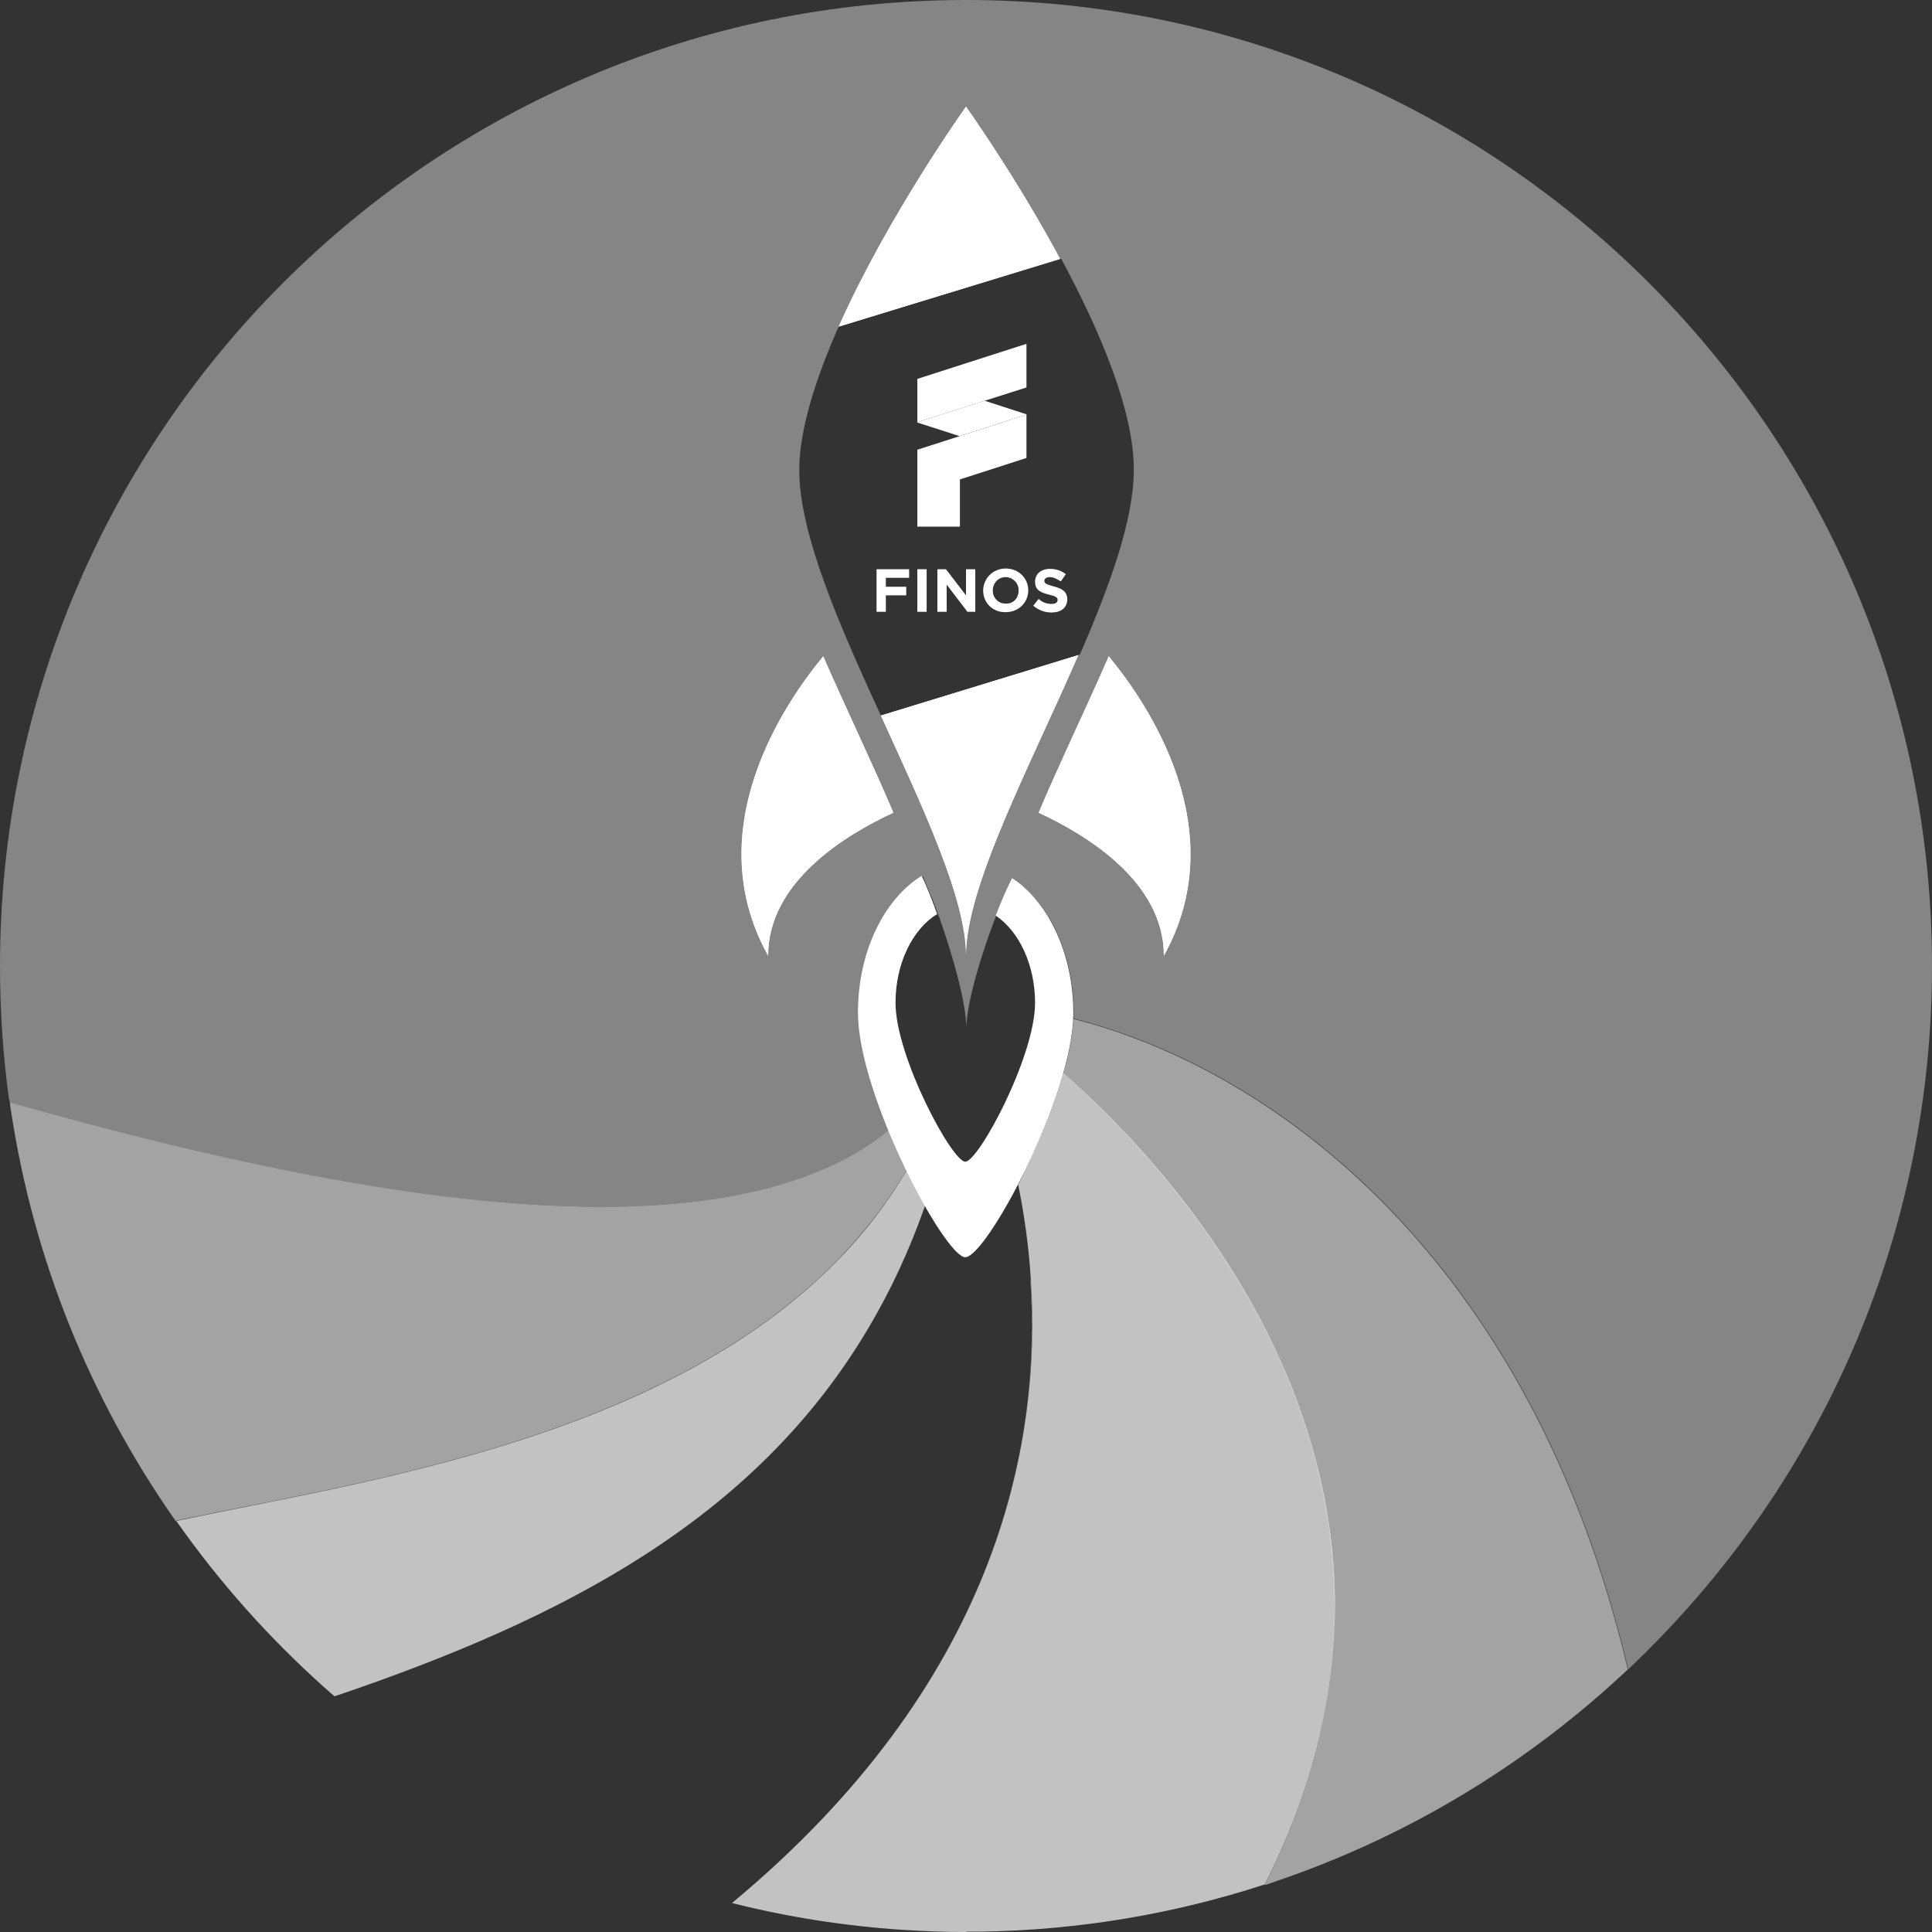 <?xml version="1.0" encoding="utf-8"?>
<!-- Generator: Adobe Illustrator 25.4.1, SVG Export Plug-In . SVG Version: 6.00 Build 0)  -->
<svg version="1.1" id="Layer_1" xmlns="http://www.w3.org/2000/svg" xmlns:xlink="http://www.w3.org/1999/xlink" x="0px" y="0px"
	 viewBox="0 0 540 540" style="enable-background:new 0 0 540 540;" xml:space="preserve">
<rect x="0" y="0" width="540" height="540" fill="#333333" stroke="none"/>
<style type="text/css">
	.st0{opacity:0.7;fill:#FFFFFF;}
	.st1{fill:#FFFFFF;}
	.st2{opacity:0.55;fill:#FFFFFF;}
	.st3{opacity:0.4;fill:#FFFFFF;}
</style>
<g>
	<path class="st0" d="M93.4,474.1l-0.1-0.1l0,0l0,0l0,0c-0.3-0.3-0.7-0.6-1-0.9c0.2,0.2,0.4,0.4,0.7,0.6c0.1,0.1,0.3,0.2,0.4,0.3
		l-0.1-0.1l0,0l-0.1-0.1l-0.1-0.1l0,0c-0.2-0.2-0.5-0.4-0.7-0.6c0.2,0.2,0.4,0.4,0.6,0.6c-0.3-0.2-0.5-0.4-0.8-0.7
		c-0.3-0.3-1.7-1.5-1.7-1.5c-15.4-13.8-29.2-29.3-41.1-46.2c0,0,0,0,0,0c0,0,0-0.1-0.1-0.2c0,0,0,0,0,0c50.4-10.7,134.7-22.3,184-72
		l0,0l0,0c7.7-7.7,14.5-16.4,20.2-26.1l0,0c1.3,2.7,2.7,5.4,4,7.8c-0.1-0.2-0.2-0.4-0.3-0.5c0.3,0.6,0.6,1.1,0.9,1.6l0,0.1l0,0l0,0
		c0,0,0,0,0,0c0.2,0.3,0.3,0.6,0.5,0.9c-4.4,12.6-9.8,24.1-16,34.5l0,0l0,0c-31.8,53.6-85.7,81.2-148.7,102.6
		C93.7,474,93.5,474.1,93.4,474.1 M91.1,472.1L91.1,472.1L91.1,472.1L91.1,472.1 M90.4,471.5L90.4,471.5c-0.3-0.3-0.7-0.6-1-0.9
		C89.8,470.9,90.1,471.2,90.4,471.5L90.4,471.5L90.4,471.5 M90.4,471.5L90.4,471.5L90.4,471.5 M89.4,470.6c0,0-0.1-0.1-0.1-0.1l0,0
		C89.3,470.5,89.4,470.6,89.4,470.6"/>
	<path class="st0" d="M270,540c-5.9,0-11.7-0.2-17.5-0.6l-0.2,0c-16.4-1.1-32.3-3.6-47.7-7.5c73.1-60.7,86.7-126.5,83.5-174.6
		c-0.6-9.5-1.9-18.2-3.5-26.1c0.4-0.9,0.9-1.8,1.3-2.7l0,0c0.1-0.1,0.1-0.3,0.2-0.4c0,0,0,0.1-0.1,0.1c4.4-8.8,8.5-19,11.2-28.3
		c15.6,13.7,34.9,34.2,50.2,60.1l0,0l0,0c4.6,7.7,8.7,15.9,12.4,24.6c8.7,20.9,14.1,44.3,13.2,69.7c-0.8,22.7-6.6,47-19.5,72.4
		c-25.1,8.2-51.8,12.8-79.5,13.2c-0.8,0-1.6,0-2.4,0h0h-0.1h0h-0.1h0h-0.1h0h-0.1h0h-0.1h0H271h-0.1h-0.1h0h0h-0.1h-0.1h-0.1h0h-0.1
		h0h-0.1h0h-0.1h0h-0.1h0L270,540"/>
	<polyline class="st1" points="286.9,96.1 286.9,108.3 256.4,118 256.4,105.9 286.9,96.1 286.9,96.1 	"/>
	<polyline class="st1" points="256.4,125.7 256.4,147.2 268.3,147.2 268.3,134 286.9,128 286.9,115.9 256.4,125.7 	"/>
	<polygon class="st1" points="245,159.1 254.1,159.1 254.1,161.5 247.6,161.5 247.6,164 253.3,164 253.3,166.4 247.6,166.4 
		247.6,171 245,171 245,159.1 	"/>
	<polygon class="st1" points="256.4,159.1 259,159.1 259,171 256.4,171 256.4,159.1 	"/>
	<polygon class="st1" points="262,159.1 264.4,159.1 270,166.4 270,159.1 272.6,159.1 272.6,171 270.4,171 264.6,163.4 264.6,171 
		262,171 262,159.1 	"/>
	<path class="st1" d="M288.8,169.3l1.5-1.9c1,0.9,2.2,1.4,3.6,1.4c1.1,0,1.7-0.4,1.7-1.1v0c0-0.7-0.4-1-2.4-1.5
		c-2.4-0.6-3.9-1.3-3.9-3.6v0c0-2.2,1.7-3.6,4.2-3.6c1.6,0,3.2,0.5,4.4,1.5l-1.4,2c-1.1-0.7-2.1-1.2-3.1-1.2c-1,0-1.5,0.5-1.5,1v0
		c0,0.8,0.5,1,2.6,1.6c2.4,0.6,3.8,1.5,3.8,3.6v0c0,2.4-1.8,3.7-4.4,3.7C292,171.2,290.2,170.5,288.8,169.3L288.8,169.3z"/>
	<path class="st1" d="M274.8,165.1L274.8,165.1c0-3.4,2.7-6.2,6.3-6.2s6.3,2.7,6.3,6.1v0c0,3.4-2.7,6.1-6.3,6.1
		C277.5,171.2,274.8,168.5,274.8,165.1L274.8,165.1z M284.7,165.1L284.7,165.1c0.1-2-1.5-3.7-3.5-3.8l-0.1,0c-2.1,0-3.6,1.7-3.6,3.7
		v0c-0.1,2,1.5,3.7,3.5,3.7l0.1,0C283.3,168.8,284.7,167.1,284.7,165.1L284.7,165.1z"/>
	<polyline class="st1" points="268.2,121.9 256.4,118.1 256.4,118.1 256.4,118.1 256.4,118 275.2,112 286.9,115.8 286.9,115.8 
		286.9,115.8 286.9,115.9 268.2,121.9 	"/>
	<path class="st2" d="M353.5,526.8C353.5,526.8,353.5,526.8,353.5,526.8c12.9-25.5,18.7-49.8,19.4-72.4c0.9-25.4-4.5-48.9-13.2-69.7
		c-3.6-8.7-7.8-16.9-12.4-24.6l0,0l0,0c-15.3-25.9-34.6-46.4-50.1-60.1c1.6-5.5,2.6-10.7,2.8-15.2c55.9,14.1,127.7,66.9,154.9,181.5
		c0,0.1,0.1,0.2,0.1,0.3c-27.3,25.7-59.9,45.8-96,58.4c-1.7,0.6-3.5,1.2-5.2,1.8C353.6,526.8,353.5,526.8,353.5,526.8"/>
	<path class="st1" d="M373,454.4c0.9-25.4-4.5-48.9-13.2-69.7C368.5,405.5,373.8,428.9,373,454.4 M347.4,360L347.4,360L347.4,360
		L347.4,360L347.4,360"/>
	<path class="st1" d="M300,284.7c-0.2,4.5-1.2,9.7-2.8,15.2l0,0C298.8,294.5,299.8,289.2,300,284.7"/>
	<path class="st2" d="M49.2,425.2c-0.1-0.1-0.3-0.3-0.6-0.8C25.3,391,9.3,352.1,3,310c-0.1-0.6-0.2-1.1-0.2-1.7c0,0,0-0.1,0-0.2
		c57.8,16.5,116.7,29.1,164.7,29.2c0.2,0,0.3,0,0.5,0l0,0l0,0l0,0c33.6,0,61.9-6.2,80.5-21.5c1.6,3.8,3.2,7.6,5,11.1l0,0l0,0l0,0
		l0,0c-5.7,9.7-12.6,18.4-20.2,26.1l0,0l0,0c-49.3,49.7-133.7,61.4-184,72l0,0l0,0c0,0,0,0,0,0C49.2,425.1,49.2,425.2,49.2,425.2"/>
	<path class="st1" d="M49.3,425.2C49.3,425.2,49.2,425.2,49.3,425.2c-0.1-0.1-0.1-0.1-0.1-0.2C49.3,425.2,49.3,425.2,49.3,425.2
		 M233.1,353L233.1,353L233.1,353L233.1,353L233.1,353 M253.4,326.9L253.4,326.9L253.4,326.9L253.4,326.9"/>
	<path class="st1" d="M285.8,328.7l-0.1,0.2l0,0l0,0l0,0L285.8,328.7 M285.9,328.6l-0.1,0.1L285.9,328.6"/>
	<polyline class="st1" points="285.7,328.9 285.7,329 285.7,329 285.7,328.9 	"/>
	<path class="st1" d="M285.7,329c-0.4,0.8-0.8,1.5-1.2,2.3C284.9,330.5,285.3,329.7,285.7,329"/>
	<path class="st1" d="M285.7,329c-0.4,0.8-0.8,1.5-1.1,2.2l0,0.1C284.9,330.5,285.3,329.7,285.7,329L285.7,329"/>
	<path class="st1" d="M258.6,336.8L258.6,336.8L258.6,336.8L258.6,336.8 M258,335.9L258,335.9L258,335.9L258,335.9z"/>
	<path class="st1" d="M258.6,336.8L258.6,336.8L258.6,336.8z M258.6,336.8L258.6,336.8L258.6,336.8L258.6,336.8"/>
	<path class="st1" d="M204.7,531.8L204.7,531.8L204.7,531.8 M204.9,531.7L204.9,531.7L204.9,531.7 M205,531.6L205,531.6L205,531.6
		 M288,357.4c3.2,47.9-10.3,113.6-83,174.2c72.3-60.2,86-125.5,83.1-173.3C288.1,358,288,357.7,288,357.4"/>
	<path class="st1" d="M286.1,328.2c-0.1,0.1-0.2,0.3-0.2,0.4l0,0l0-0.1C285.9,328.5,286,328.3,286.1,328.2 M297.2,300L297.2,300
		L297.2,300L297.2,300"/>
	<path class="st1" d="M292.4,313.9c-1.6,4.2-3.5,8.3-5.3,12.1c-0.3,0.7-0.7,1.4-1,2.1C288.3,323.7,290.5,318.9,292.4,313.9"/>
	<path class="st1" d="M258.2,336.1c0.1,0.2,0.2,0.4,0.4,0.7l0,0C258.5,336.6,258.3,336.4,258.2,336.1"/>
	<path class="st1" d="M258.1,335.9c0.2,0.3,0.3,0.6,0.5,0.9l0,0c-0.1-0.2-0.2-0.4-0.4-0.6L258.1,335.9"/>
	<path class="st1" d="M296.3,72.4C283.8,49,270,29.8,270,29.8s-21.8,30.5-35.6,61.5L296.3,72.4 M246.2,200
		c11.8,25.9,23.8,51.2,23.8,67.1c0-19.4,17.8-52.7,31.4-84L246.2,200"/>
	<path class="st1" d="M290.3,227.2c13.8,6.4,35,19.5,35,40c19.6-35.2-4.4-70.4-15.4-83.7C303.5,198.1,296.2,213.2,290.3,227.2"/>
	<path class="st1" d="M249.7,227.2c-13.8,6.4-35,19.5-35,40c-19.6-35.2,4.4-70.4,15.4-83.7C236.5,198.1,243.8,213.2,249.7,227.2"/>
	<path class="st1" d="M300,283.1c0-16.6-7-31-17.1-37.7c-1.4,2.7-3,6.4-4.6,10.5c6.5,4.4,11,13.7,11,24.4c0,15-15.8,44.4-19.5,44.4
		c-3.7,0-19.5-29.4-19.5-44.4c0-11.1,4.8-20.6,11.6-24.8c0.1,0.2,0.2,0.5,0.3,0.7c-1.6-4.5-3.2-8.6-4.6-11.4
		c-10.5,6.5-17.8,21.2-17.8,38.2c0,23.1,24.3,68.4,30,68.4C275.7,351.4,300,306.2,300,283.1"/>
	<path class="st3" d="M455.1,466.6c-0.1-0.2-0.1-0.2-0.1-0.4c-27.2-114.6-99-167.4-154.9-181.5c0,0,0-0.1,0-0.1c0-0.5,0-1,0-1.5l0,0
		l0,0l0,0c0-10-2.5-19.1-6.7-26.3c0,0,0,0,0,0c0,0,0-0.1-0.1-0.1c-2.8-4.8-6.3-8.6-10.3-11.3c0,0.1-0.1,0.1-0.1,0.2
		c-4.9,9.7-12.8,32.3-12.8,41.8c0-6.9-3.8-20.4-7.6-31.1c0,0,0,0,0,0l0,0l0,0c-1.6-4.5-3.2-8.6-4.6-11.4l0,0c0,0,0,0,0,0
		c-10.5,6.5-17.8,21.2-17.8,38.2c0,6.8,2.1,15.6,5.3,24.5c1,2.7,2,5.5,3.1,8.2c-18.6,15.3-46.8,21.5-80.5,21.5l0,0l0,0
		c-0.2,0-0.3,0-0.5,0c-47.9-0.1-106.8-12.6-164.7-29.2l0,0c0,0,0,0,0,0c0,0.1,0,0.1,0,0.2c0,0,0,0.1,0,0.1c0,0-0.1-0.6-0.4-2
		C0.8,294.4,0,282.3,0,270C0,120.9,120.9,0,270,0s270,120.9,270,270c0,74.1-29.9,141.3-78.3,190.1
		C459.6,462.3,457.3,464.4,455.1,466.6 M309.9,183.5c-6.4,14.7-13.7,29.8-19.6,43.7c13.8,6.4,35,19.5,35,40
		C344.9,231.9,320.9,196.7,309.9,183.5 M301.4,183.1L246.2,200c11.8,25.9,23.8,51.2,23.8,67.1C270,247.7,287.8,214.4,301.4,183.1
		 M230.1,183.5c-10.9,13.2-35,48.4-15.4,83.7c0-20.5,21.2-33.6,35-40C243.8,213.2,236.5,198.1,230.1,183.5 M296.6,72.3l-62.2,19
		c-6.3,14.3-11,28.6-11,40.1c0,18,11.3,43.5,22.8,68.6l55.6-17c8.4-19.3,15.1-37.7,15.1-51.6C317,114.7,307.2,92,296.6,72.3
		 M270,29.8c0,0-21.8,30.5-35.6,61.5l61.9-18.9C283.8,49,270,29.8,270,29.8"/>
	<path class="st1" d="M167.9,337.2L167.9,337.2L167.9,337.2L167.9,337.2 M2.8,308.3c0-0.1,0-0.1,0-0.2c0,0,0,0,0,0
		C2.8,308.2,2.8,308.2,2.8,308.3"/>
	<path class="st1" d="M270,267.1c0-15.9-12-41.3-23.8-67.1l55.2-16.9C287.8,214.4,270,247.7,270,267.1 M234.4,91.3
		C248.2,60.3,270,29.8,270,29.8s13.7,19.2,26.3,42.5L234.4,91.3"/>
	<path class="st1" d="M325.3,267.1c0-20.5-21.2-33.6-35-40c5.9-13.9,13.2-29,19.6-43.7C320.9,196.7,344.9,231.9,325.3,267.1"/>
	<path class="st1" d="M214.7,267.1c-19.6-35.2,4.4-70.4,15.4-83.7c6.4,14.7,13.7,29.8,19.6,43.7
		C235.9,233.5,214.7,246.6,214.7,267.1"/>
	<path class="st1" d="M248.4,315.8c-1.1-2.7-2.2-5.4-3.1-8.2C246.3,310.3,247.3,313.1,248.4,315.8
		C248.4,315.8,248.4,315.8,248.4,315.8 M300,284.7L300,284.7c0,0,0-0.1,0-0.1C300,284.6,300,284.7,300,284.7 M293.4,256.8
		C293.4,256.8,293.4,256.8,293.4,256.8C293.4,256.8,293.4,256.8,293.4,256.8 M293.3,256.7c-2.8-4.8-6.3-8.6-10.3-11.3
		c0,0.1-0.1,0.1-0.1,0.2c0-0.1,0.1-0.1,0.1-0.2C287,248,290.5,251.9,293.3,256.7 M262.5,256.3C262.5,256.3,262.5,256.2,262.5,256.3
		c-1.6-4.6-3.2-8.6-4.6-11.4l0,0C259.2,247.7,260.9,251.7,262.5,256.3"/>
</g>
</svg>

